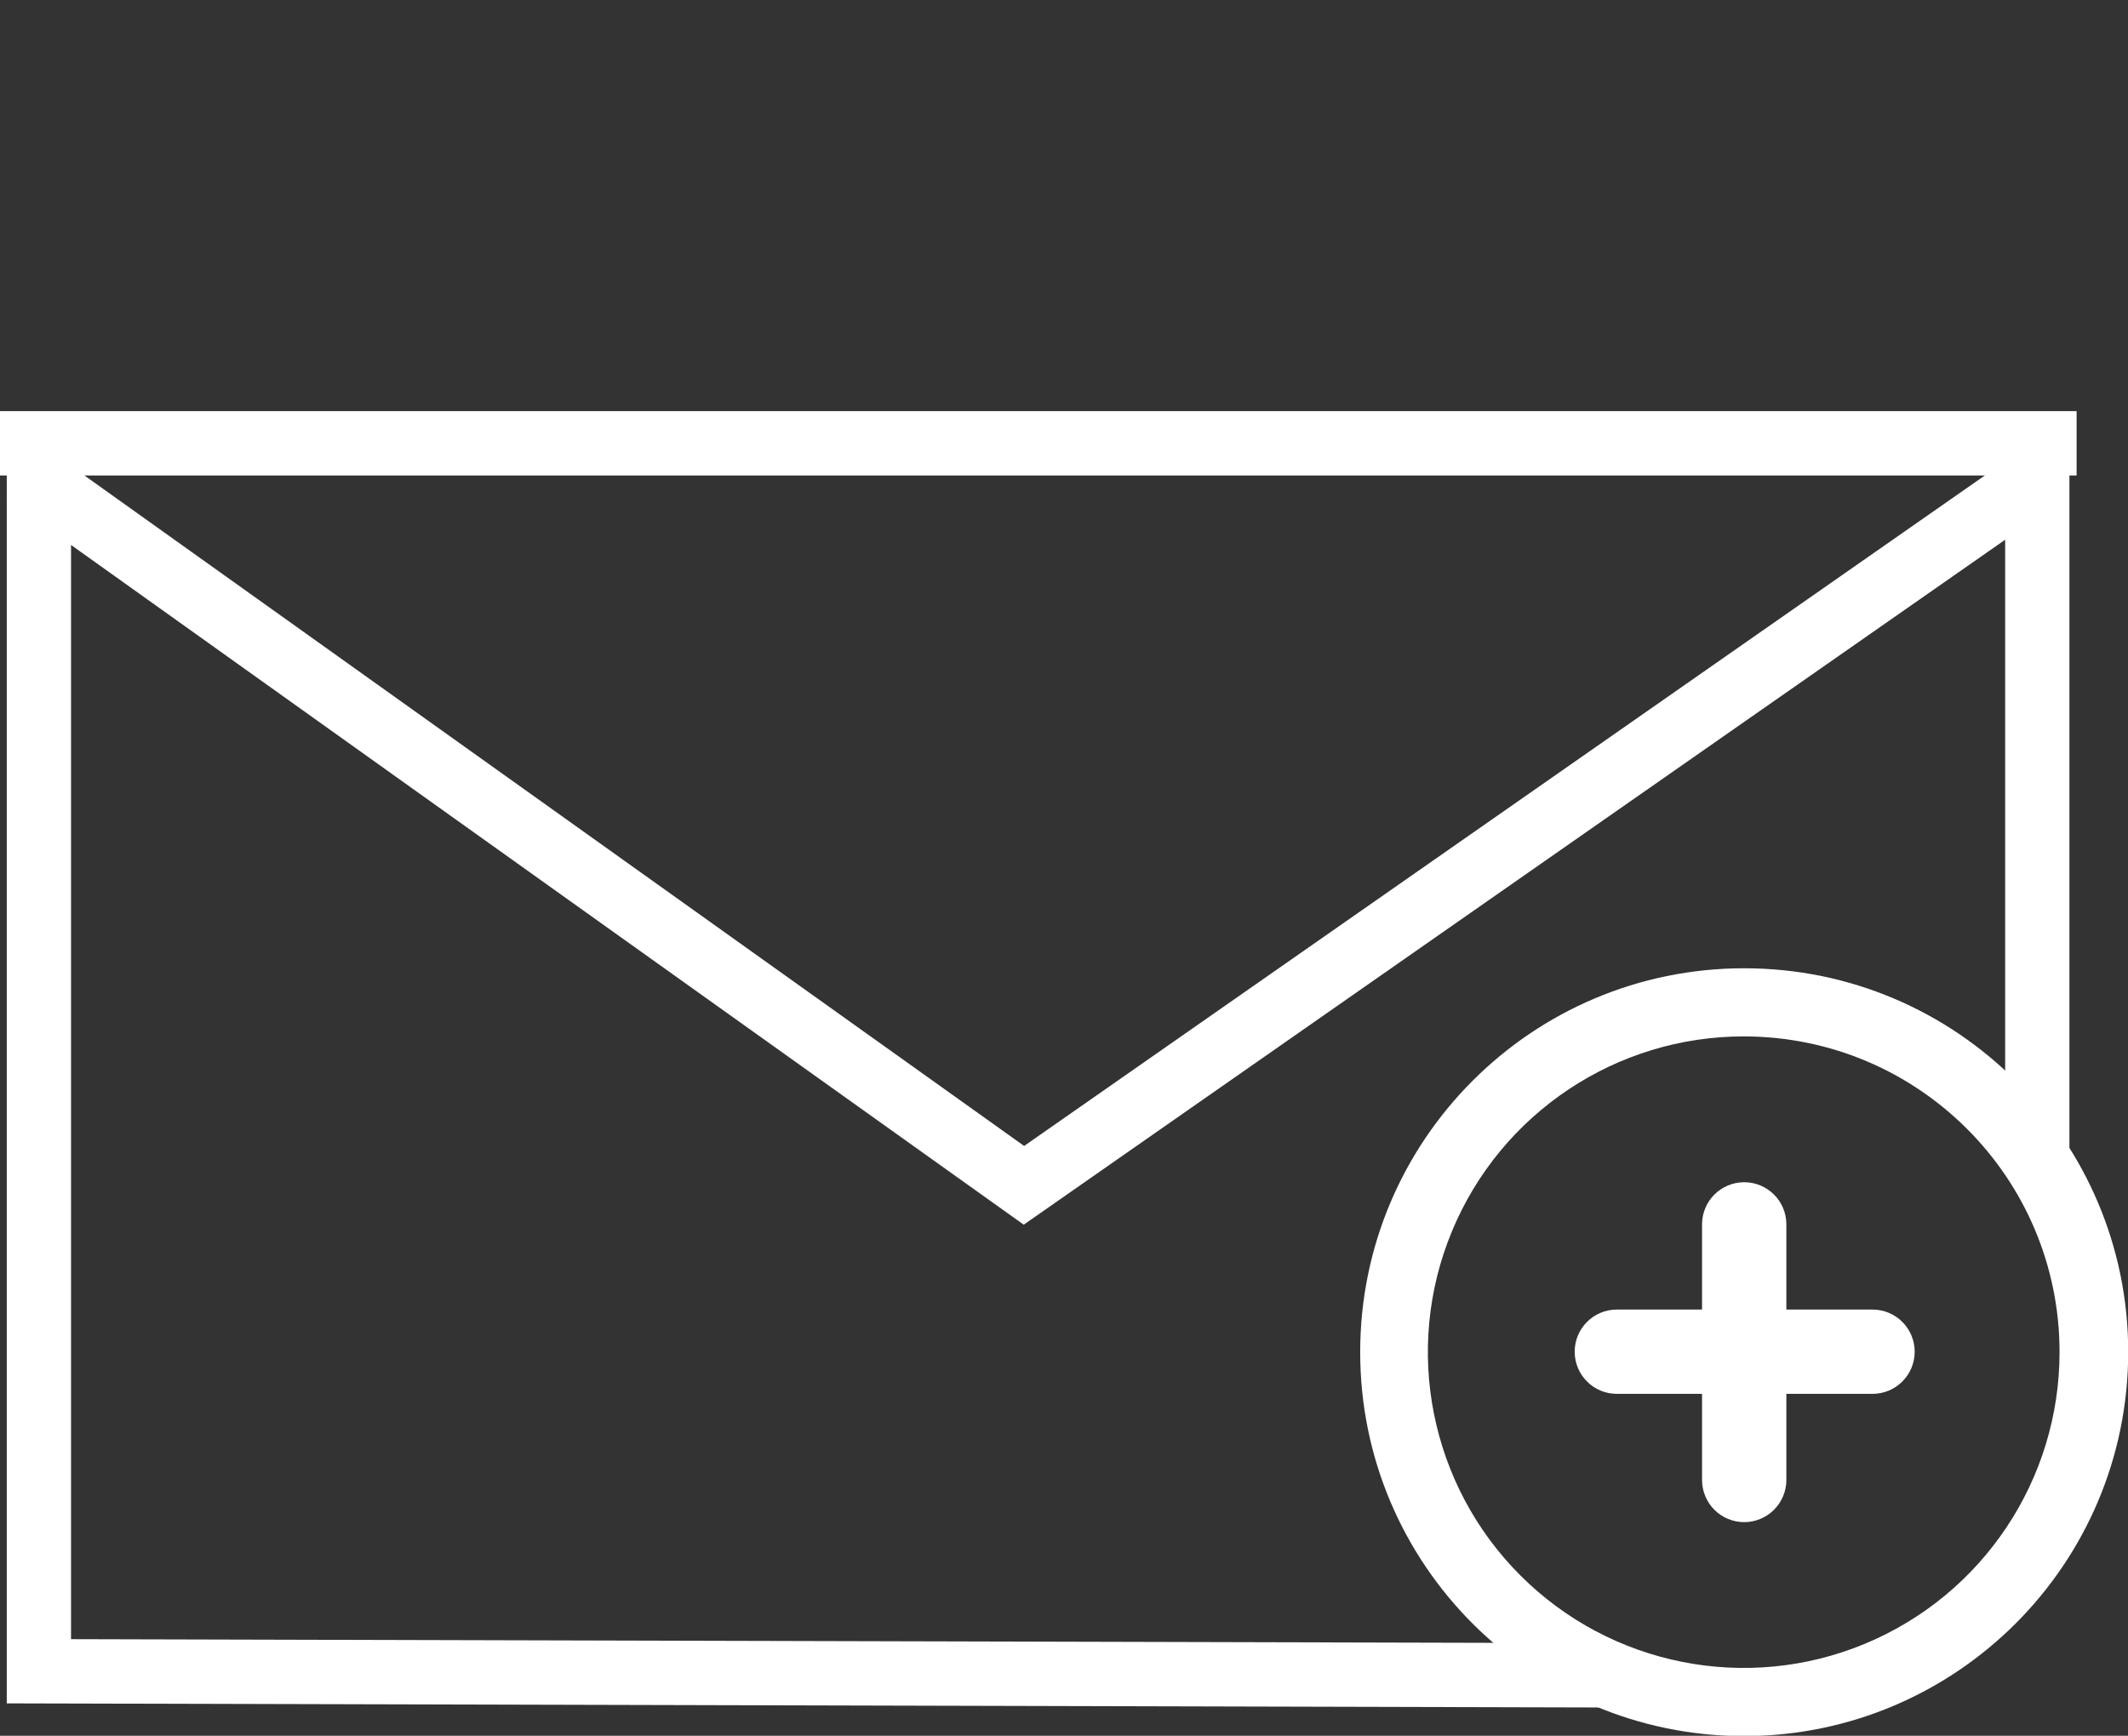 <?xml version="1.0" encoding="UTF-8" standalone="no"?>
<!-- Created with Inkscape (http://www.inkscape.org/) -->

<svg
   xmlns:dc="http://purl.org/dc/elements/1.1/"
   xmlns:cc="http://creativecommons.org/ns#"
   xmlns:rdf="http://www.w3.org/1999/02/22-rdf-syntax-ns#"
   xmlns:svg="http://www.w3.org/2000/svg"
   xmlns="http://www.w3.org/2000/svg"
   xmlns:sodipodi="http://sodipodi.sourceforge.net/DTD/sodipodi-0.dtd"
   xmlns:inkscape="http://www.inkscape.org/namespaces/inkscape"
   id="svg17012"
   version="1.1"
   inkscape:version="0.91 r13725"
   width="33.093"
   height="27"
   viewBox="0 0 33.093 27"
   sodipodi:docname="create_list.svg">
  <rect x="0" y="0" width="33.093" height="27" fill="#333333" stroke="none"/>
  <defs
     id="defs17016">
    <clipPath
       id="_clipPath_5gIplBVRyGtwZRN0ZHKaccMVVY1YzgEv">
      <rect
         width="39"
         height="34"
         id="rect4577"
         x="0"
         y="0" />
    </clipPath>
    <clipPath
       id="_clipPath_RlEGtmSKFcMiWJvFgUz8UG1G4GQSTXhI">
      <rect
         width="42.808"
         height="53.291"
         id="rect5143"
         x="0"
         y="0" />
    </clipPath>
    <clipPath
       id="_clipPath_IRFN68lkqy9xLRkQxS8uCck7fCOsDZYw">
      <path
         style="fill:#ffffff"
         inkscape:connector-curvature="0"
         d="m -1101.062,-53.055 1365.333,0 0,1117.343 -1365.333,0 0,-1117.343 z"
         id="path5206" />
    </clipPath>
    <clipPath
       id="_clipPath_UQEAL9Epr9ipRbmzeXZGW7XlT0l23HDr">
      <path
         style="fill:#ffffff"
         inkscape:connector-curvature="0"
         d="m -1103.756,-75.144 1365.333,0 0,1117.343 -1365.333,0 0,-1117.343 z"
         id="path5222" />
    </clipPath>
    <clipPath
       id="_clipPath_RlEGtmSKFcMiWJvFgUz8UG1G4GQSTXhI-7">
      <rect
         width="42.808"
         height="53.291"
         id="rect5484"
         x="0"
         y="0" />
    </clipPath>
    <clipPath
       id="_clipPath_IRFN68lkqy9xLRkQxS8uCck7fCOsDZYw-8">
      <path
         style="fill:#ffffff"
         inkscape:connector-curvature="0"
         d="m -1101.062,-53.055 1365.333,0 0,1117.343 -1365.333,0 0,-1117.343 z"
         id="path5547" />
    </clipPath>
    <clipPath
       id="_clipPath_UQEAL9Epr9ipRbmzeXZGW7XlT0l23HDr-2">
      <path
         style="fill:#ffffff"
         inkscape:connector-curvature="0"
         d="m -1103.756,-75.144 1365.333,0 0,1117.343 -1365.333,0 0,-1117.343 z"
         id="path5563" />
    </clipPath>
    <clipPath
       id="clipPath5943">
      <path
         id="path5945"
         d="m -1103.756,-75.144 1365.333,0 0,1117.343 -1365.333,0 0,-1117.343 z"
         inkscape:connector-curvature="0"
         style="fill:#ffffff" />
    </clipPath>
    <clipPath
       id="clipPath5930">
      <path
         id="path5932"
         d="m -1101.062,-53.055 1365.333,0 0,1117.343 -1365.333,0 0,-1117.343 z"
         inkscape:connector-curvature="0"
         style="fill:#ffffff" />
    </clipPath>
  </defs>
  <sodipodi:namedview
     pagecolor="#ffffff"
     bordercolor="#666666"
     borderopacity="1"
     objecttolerance="10"
     gridtolerance="10"
     guidetolerance="10"
     inkscape:pageopacity="0"
     inkscape:pageshadow="2"
     inkscape:window-width="1920"
     inkscape:window-height="1027"
     id="namedview17014"
     showgrid="false"
     inkscape:zoom="12.361274"
     inkscape:cx="0.44044686"
     inkscape:cy="14.540476"
     inkscape:window-x="0"
     inkscape:window-y="0"
     inkscape:window-maximized="1"
     inkscape:current-layer="g5717"
     fit-margin-top="0"
     fit-margin-left="0"
     fit-margin-right="0"
     fit-margin-bottom="0" />
  <g
     transform="matrix(1.215,0,0,1.215,-8.6,42.204)"
     id="g5328"
     style="stroke:#1c1aff;stroke-opacity:1">
    <g
       transform="matrix(0.753,0,0,0.753,51.288,-37.371)"
       id="g5308"
       style="stroke:#1c1aff;stroke-opacity:1">
      <g
         style="stroke:#ffffff;stroke-width:1.651;stroke-miterlimit:4;stroke-dasharray:none;stroke-opacity:1"
         transform="matrix(0.662,0,0,0.662,-49.744,13.012)"
         id="g5713">
        <g
           style="stroke:#ffffff;stroke-width:1.651;stroke-miterlimit:4;stroke-dasharray:none;stroke-opacity:1"
           id="g5717">
          <g
             transform="matrix(1.228,0,0,1.228,31.226,-2.373)"
             style="isolation:isolate;fill:#1c1aff;fill-opacity:1;stroke:none;stroke-width:1.651;stroke-miterlimit:4;stroke-dasharray:none;stroke-opacity:1"
             id="g5733">
            <g
               style="fill:#1c1aff;fill-opacity:1;stroke:none;stroke-width:1.651;stroke-miterlimit:4;stroke-dasharray:none;stroke-opacity:1"
               id="g5735">
              <g
                 id="g8657"
                 transform="translate(-32.115,0)"
                 style="stroke:none;stroke-opacity:1">
                <g
                   id="g12661"
                   transform="translate(6.7356646e-7,-7.953)">
                  <path
                     style="isolation:isolate;fill:#ffffff;fill-opacity:1;stroke:none;stroke-width:1.651;stroke-miterlimit:4;stroke-dasharray:none;stroke-opacity:1"
                     inkscape:connector-curvature="0"
                     d="m 32.125,34.494 c -4.434,0 -8.029,-3.595 -8.029,-8.03 0,-4.434 3.595,-8.029 8.029,-8.029 4.435,0 8.03,3.595 8.03,8.029 -0.005,4.433 -3.597,8.025 -8.03,8.03 l 0,0 z m 0,-14.634 c -2.672,-0.004 -5.084,1.604 -6.109,4.072 -1.025,2.469 -0.46,5.312 1.43,7.202 1.89,1.89 4.733,2.454 7.201,1.43 2.469,-1.025 4.076,-3.437 4.072,-6.11 -0.005,-3.639 -2.954,-6.588 -6.594,-6.594 z"
                     id="path5723" />
                  <g
                     id="g12653">
                    <g
                       style="stroke:#ffffff;stroke-width:1.344;stroke-miterlimit:4;stroke-dasharray:none;stroke-opacity:1"
                       id="g5719"
                       transform="translate(9.401,2.029)">
                      <g
                         id="g8651"
                         transform="matrix(1.242,0,0,1.244,3.271,-7.771)"
                         style="stroke:#ffffff;stroke-width:1.082;stroke-opacity:1">
                        <path
                           style="fill:none;fill-rule:evenodd;stroke:#ffffff;stroke-width:1.082;stroke-linecap:butt;stroke-linejoin:miter;stroke-miterlimit:4;stroke-dasharray:none;stroke-opacity:1"
                           d="m -13.703,10.609 34.962,0"
                           id="path5715"
                           inkscape:connector-curvature="0"
                           sodipodi:nodetypes="cc" />
                        <path
                           sodipodi:nodetypes="ccccccc"
                           inkscape:connector-curvature="0"
                           id="path5721"
                           d="M -13.275,11.105 3.537,23.084 20.597,11.194 l 1e-6,11.405 m -7.202,8.723 -26.441,-0.068 0,-21.088"
                           style="fill:none;fill-rule:evenodd;stroke:#ffffff;stroke-width:1.082;stroke-linecap:butt;stroke-linejoin:miter;stroke-miterlimit:4;stroke-dasharray:none;stroke-opacity:1" />
                      </g>
                    </g>
                    <path
                       style="isolation:isolate;fill:#ffffff;fill-opacity:1;stroke:none;stroke-width:1.651;stroke-miterlimit:4;stroke-dasharray:none;stroke-opacity:1"
                       inkscape:connector-curvature="0"
                       d="m 32.125,30.019 c -0.233,0 -0.457,-0.093 -0.623,-0.258 -0.165,-0.166 -0.258,-0.39 -0.258,-0.623 l 0,-5.347 c 0,-0.487 0.395,-0.881 0.881,-0.881 0.487,0 0.882,0.394 0.882,0.881 l 0,5.347 c 0,0.233 -0.093,0.457 -0.259,0.623 -0.165,0.165 -0.389,0.258 -0.623,0.258 z"
                       id="path5731" />
                    <path
                       style="fill:#ffffff;fill-opacity:1;stroke:none;stroke-width:1.651;stroke-miterlimit:4;stroke-dasharray:none;stroke-opacity:1"
                       inkscape:connector-curvature="0"
                       d="m 34.809,27.336 -5.347,0 c -0.487,0 -0.881,-0.395 -0.881,-0.882 0,-0.486 0.394,-0.881 0.881,-0.881 l 5.347,0 c 0.486,0 0.881,0.395 0.881,0.881 0,0.487 -0.395,0.882 -0.881,0.882 z"
                       id="path5739" />
                  </g>
                </g>
              </g>
            </g>
          </g>
        </g>
      </g>
    </g>
  </g>
</svg>
